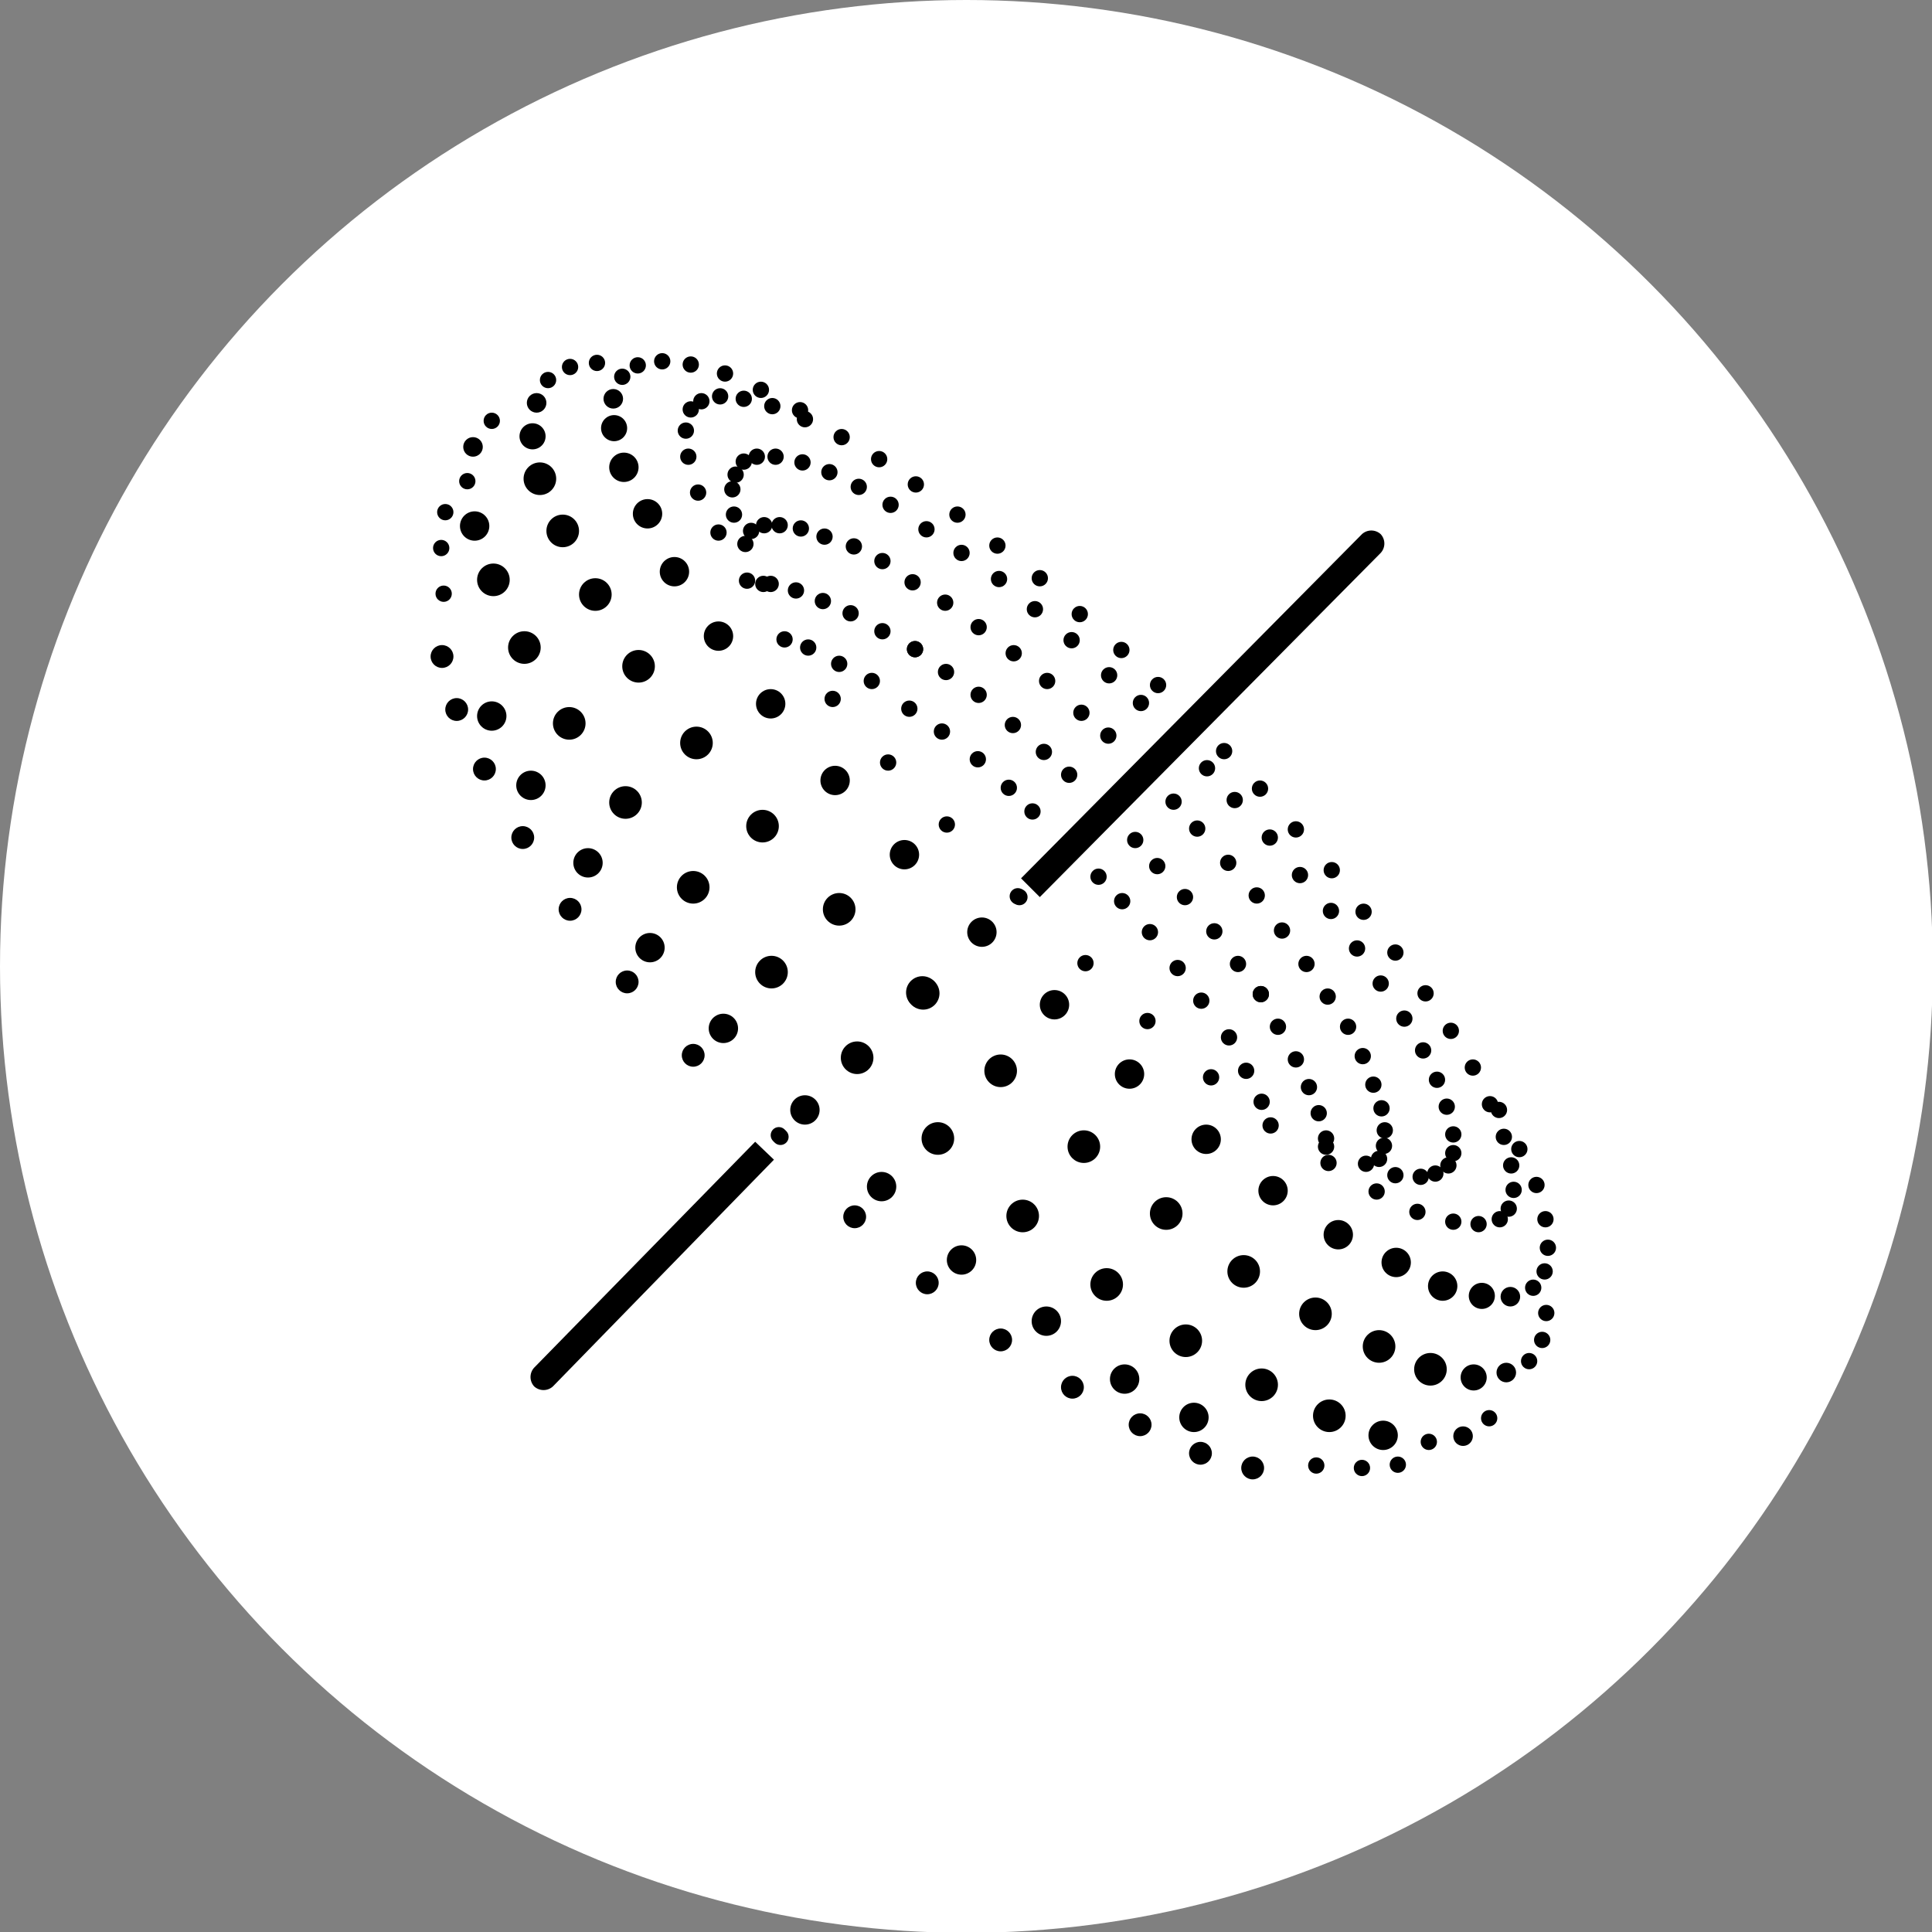 <svg xmlns="http://www.w3.org/2000/svg" viewBox="0 0 23.69 23.69"><rect x="0" y="0" width="23.69" height="23.69" fill="#808080" stroke="none"/><defs><style>.cls-1{fill:#fff;}</style></defs><g id="Capa_2" data-name="Capa 2"><g id="Fonts"><circle class="cls-1" cx="11.85" cy="11.85" r="11.85"/><circle cx="12.5" cy="11" r="0.1"/><circle cx="12.06" cy="11.45" r="0.1"/><circle cx="11.32" cy="12.18" r="0.2"/><circle cx="14.65" cy="8.85" r="0.1"/><circle cx="14.43" cy="9.06" r="0.1"/><circle cx="14.03" cy="9.46" r="0.1"/><circle cx="13.56" cy="9.95" r="0.1"/><circle cx="13.11" cy="10.4" r="0.1"/><circle cx="10.52" cy="12.98" r="0.1"/><circle cx="9.88" cy="13.62" r="0.1"/><circle cx="9.57" cy="13.94" r="0.1"/><circle cx="12.48" cy="10.99" r="0.1"/><circle cx="12.04" cy="11.43" r="0.18"/><circle cx="11.31" cy="12.17" r="0.2"/><circle cx="12.27" cy="13.13" r="0.2"/><circle cx="11.5" cy="13.96" r="0.2"/><circle cx="10.81" cy="14.55" r="0.18"/><circle cx="10.48" cy="14.92" r="0.14"/><circle cx="11.37" cy="15.73" r="0.14"/><circle cx="11.79" cy="15.45" r="0.18"/><circle cx="12.83" cy="16.2" r="0.18"/><circle cx="12.54" cy="14.91" r="0.2"/><circle cx="13.57" cy="15.75" r="0.2"/><circle cx="14.3" cy="14.88" r="0.2"/><circle cx="15.25" cy="15.59" r="0.2"/><circle cx="14.54" cy="16.44" r="0.2"/><circle cx="13.79" cy="16.91" r="0.18"/><circle cx="13.15" cy="17.01" r="0.14"/><circle cx="12.27" cy="16.43" r="0.14"/><circle cx="14.79" cy="13.97" r="0.18"/><circle cx="15.61" cy="14.6" r="0.18"/><circle cx="15.58" cy="13.8" r="0.1"/><circle cx="16.29" cy="14.26" r="0.1"/><circle cx="16.41" cy="15.14" r="0.18"/><circle cx="16.13" cy="16.11" r="0.2"/><circle cx="15.47" cy="16.98" r="0.2"/><circle cx="14.64" cy="17.38" r="0.18"/><circle cx="14.72" cy="17.82" r="0.14"/><circle cx="15.36" cy="18" r="0.14"/><circle cx="16.14" cy="17.97" r="0.1"/><circle cx="16.7" cy="18" r="0.1"/><circle cx="17.14" cy="17.96" r="0.1"/><circle cx="16.3" cy="17.36" r="0.2"/><circle cx="16.96" cy="17.6" r="0.18"/><circle cx="17.54" cy="16.79" r="0.2"/><circle cx="18.17" cy="15.89" r="0.16"/><circle cx="17.82" cy="14.98" r="0.1"/><circle cx="17.42" cy="14.43" r="0.1"/><circle cx="17.11" cy="14.41" r="0.1"/><circle cx="16.75" cy="14.27" r="0.1"/><circle cx="16.26" cy="14.06" r="0.1"/><circle cx="17.6" cy="14.39" r="0.1"/><circle cx="17.76" cy="14.29" r="0.1"/><circle cx="18.5" cy="14.82" r="0.1"/><circle cx="18.56" cy="14.59" r="0.1"/><circle cx="18.95" cy="14.95" r="0.1"/><circle cx="18.84" cy="14.53" r="0.1"/><circle cx="18.53" cy="14.29" r="0.1"/><circle cx="18.44" cy="13.94" r="0.1"/><circle cx="18.27" cy="13.54" r="0.1"/><circle cx="18.06" cy="13.09" r="0.1"/><circle cx="18.38" cy="13.61" r="0.1"/><circle cx="18.63" cy="14.09" r="0.1"/><circle cx="17.82" cy="14.14" r="0.1"/><circle cx="17.82" cy="13.91" r="0.1"/><circle cx="17.74" cy="13.57" r="0.1"/><circle cx="17.62" cy="13.24" r="0.1"/><circle cx="17.45" cy="12.88" r="0.1"/><circle cx="17.79" cy="12.64" r="0.1"/><circle cx="17.48" cy="12.18" r="0.1"/><circle cx="17.11" cy="11.68" r="0.1"/><circle cx="16.72" cy="11.18" r="0.1"/><circle cx="16.33" cy="10.67" r="0.1"/><circle cx="15.89" cy="10.17" r="0.1"/><circle cx="15.45" cy="9.67" r="0.1"/><circle cx="15.01" cy="9.21" r="0.1"/><circle cx="16.71" cy="12.95" r="0.1"/><circle cx="17.22" cy="12.49" r="0.1"/><circle cx="16.97" cy="14.05" r="0.1"/><circle cx="16.98" cy="13.86" r="0.1"/><circle cx="16.94" cy="13.59" r="0.1"/><circle cx="16.84" cy="13.3" r="0.1"/><circle cx="16.53" cy="12.59" r="0.1"/><circle cx="16.93" cy="12.06" r="0.1"/><circle cx="16.91" cy="14.21" r="0.1"/><circle cx="16.28" cy="12.22" r="0.1"/><circle cx="16.64" cy="11.63" r="0.1"/><circle cx="16.02" cy="11.82" r="0.1"/><circle cx="16.32" cy="11.17" r="0.1"/><circle cx="15.72" cy="11.41" r="0.1"/><circle cx="15.94" cy="10.73" r="0.1"/><circle cx="15.41" cy="10.98" r="0.1"/><circle cx="15.57" cy="10.27" r="0.1"/><circle cx="15.06" cy="10.58" r="0.1"/><circle cx="15.14" cy="9.81" r="0.1"/><circle cx="14.68" cy="10.16" r="0.1"/><circle cx="14.8" cy="9.42" r="0.1"/><circle cx="14.39" cy="9.83" r="0.1"/><circle cx="14.64" cy="8.84" r="0.1"/><circle cx="14.43" cy="9.05" r="0.1"/><circle cx="14.02" cy="9.46" r="0.1"/><circle cx="15.18" cy="11.82" r="0.1"/><circle cx="14.73" cy="12.27" r="0.1"/><circle cx="15.46" cy="12.19" r="0.1"/><circle cx="15.46" cy="12.19" r="0.1"/><circle cx="15.07" cy="12.72" r="0.1"/><circle cx="15.67" cy="12.59" r="0.1"/><circle cx="15.28" cy="13.13" r="0.1"/><circle cx="15.89" cy="12.99" r="0.1"/><circle cx="15.47" cy="13.51" r="0.1"/><circle cx="16.05" cy="13.33" r="0.1"/><circle cx="16.17" cy="13.65" r="0.1"/><circle cx="16.26" cy="13.96" r="0.1"/><circle cx="14.89" cy="11.42" r="0.1"/><circle cx="14.44" cy="11.87" r="0.1"/><circle cx="14.53" cy="11" r="0.1"/><circle cx="14.1" cy="11.43" r="0.1"/><circle cx="14.19" cy="10.62" r="0.1"/><circle cx="13.76" cy="11.05" r="0.1"/><circle cx="13.92" cy="10.3" r="0.1"/><circle cx="13.47" cy="10.75" r="0.1"/><circle cx="13.54" cy="9.93" r="0.1"/><circle cx="13.09" cy="10.38" r="0.1"/><circle cx="18.13" cy="15.01" r="0.1"/><circle cx="18.39" cy="14.95" r="0.1"/><circle cx="18.52" cy="15.9" r="0.12"/><circle cx="18.8" cy="15.79" r="0.1"/><circle cx="18.94" cy="15.59" r="0.1"/><circle cx="18.98" cy="15.3" r="0.1"/><circle cx="18.07" cy="16.89" r="0.16"/><circle cx="17.94" cy="17.61" r="0.12"/><circle cx="18.26" cy="17.39" r="0.1"/><circle cx="17.52" cy="17.68" r="0.1"/><circle cx="18.47" cy="16.83" r="0.12"/><circle cx="18.75" cy="16.69" r="0.1"/><circle cx="18.91" cy="16.43" r="0.1"/><circle cx="18.96" cy="16.1" r="0.1"/><circle cx="17.69" cy="15.77" r="0.18"/><circle cx="17.38" cy="14.86" r="0.1"/><circle cx="16.91" cy="16.51" r="0.2"/><circle cx="17.12" cy="15.48" r="0.18"/><circle cx="16.88" cy="14.61" r="0.1"/><circle cx="13.98" cy="17.47" r="0.14"/><circle cx="14.85" cy="13.21" r="0.1"/><circle cx="13.29" cy="14.06" r="0.2"/><circle cx="13.85" cy="13.17" r="0.18"/><circle cx="14.07" cy="12.52" r="0.1"/><circle cx="12.93" cy="12.32" r="0.18"/><circle cx="13.31" cy="11.81" r="0.1"/><circle cx="10.51" cy="12.97" r="0.2"/><circle cx="9.87" cy="13.61" r="0.18"/><circle cx="9.55" cy="13.92" r="0.1"/><circle cx="10.29" cy="11.15" r="0.2"/><circle cx="9.46" cy="11.92" r="0.2"/><circle cx="8.87" cy="12.61" r="0.18"/><circle cx="8.5" cy="12.94" r="0.14"/><circle cx="7.69" cy="12.04" r="0.14"/><circle cx="7.97" cy="11.62" r="0.18"/><circle cx="7.21" cy="10.58" r="0.18"/><circle cx="8.5" cy="10.88" r="0.2"/><circle cx="7.67" cy="9.84" r="0.2"/><circle cx="8.54" cy="9.11" r="0.2"/><circle cx="7.83" cy="8.17" r="0.2"/><circle cx="6.98" cy="8.87" r="0.2"/><circle cx="6.51" cy="9.63" r="0.18"/><circle cx="6.41" cy="10.27" r="0.14"/><circle cx="6.99" cy="11.15" r="0.14"/><circle cx="9.45" cy="8.63" r="0.18"/><circle cx="8.81" cy="7.8" r="0.18"/><circle cx="9.62" cy="7.84" r="0.1"/><circle cx="9.16" cy="7.12" r="0.1"/><circle cx="8.27" cy="7.01" r="0.18"/><circle cx="7.3" cy="7.29" r="0.2"/><circle cx="6.43" cy="7.94" r="0.2"/><circle cx="6.03" cy="8.78" r="0.18"/><circle cx="5.6" cy="8.7" r="0.14"/><circle cx="5.42" cy="8.05" r="0.14"/><circle cx="5.44" cy="7.28" r="0.1"/><circle cx="5.41" cy="6.72" r="0.1"/><circle cx="5.46" cy="6.28" r="0.1"/><circle cx="6.05" cy="7.11" r="0.2"/><circle cx="5.82" cy="6.45" r="0.18"/><circle cx="6.62" cy="5.87" r="0.2"/><circle cx="7.53" cy="5.25" r="0.16"/><circle cx="8.44" cy="5.6" r="0.1"/><circle cx="8.98" cy="6" r="0.1"/><circle cx="9" cy="6.31" r="0.1"/><circle cx="9.14" cy="6.67" r="0.1"/><circle cx="9.36" cy="7.16" r="0.1"/><circle cx="9.02" cy="5.82" r="0.1"/><circle cx="9.12" cy="5.66" r="0.1"/><circle cx="8.6" cy="4.92" r="0.1"/><circle cx="8.83" cy="4.86" r="0.1"/><circle cx="8.47" cy="4.47" r="0.1"/><circle cx="8.89" cy="4.58" r="0.1"/><circle cx="9.12" cy="4.89" r="0.1"/><circle cx="9.47" cy="4.98" r="0.1"/><circle cx="9.87" cy="5.14" r="0.1"/><circle cx="10.32" cy="5.36" r="0.1"/><circle cx="9.81" cy="5.03" r="0.1"/><circle cx="9.33" cy="4.78" r="0.1"/><circle cx="9.28" cy="5.6" r="0.1"/><circle cx="9.51" cy="5.6" r="0.1"/><circle cx="9.84" cy="5.67" r="0.1"/><circle cx="10.17" cy="5.79" r="0.1"/><circle cx="10.53" cy="5.97" r="0.1"/><circle cx="10.78" cy="5.63" r="0.1"/><circle cx="11.23" cy="5.94" r="0.1"/><circle cx="11.74" cy="6.31" r="0.1"/><circle cx="12.23" cy="6.69" r="0.1"/><circle cx="12.75" cy="7.09" r="0.1"/><circle cx="13.24" cy="7.53" r="0.1"/><circle cx="13.75" cy="7.97" r="0.1"/><circle cx="14.2" cy="8.4" r="0.1"/><circle cx="10.47" cy="6.7" r="0.1"/><circle cx="10.92" cy="6.19" r="0.1"/><circle cx="9.37" cy="6.44" r="0.1"/><circle cx="9.56" cy="6.44" r="0.1"/><circle cx="9.82" cy="6.48" r="0.1"/><circle cx="10.11" cy="6.58" r="0.1"/><circle cx="10.82" cy="6.88" r="0.1"/><circle cx="11.36" cy="6.49" r="0.1"/><circle cx="9.21" cy="6.51" r="0.1"/><circle cx="11.19" cy="7.14" r="0.1"/><circle cx="11.79" cy="6.78" r="0.1"/><circle cx="11.59" cy="7.39" r="0.1"/><circle cx="12.25" cy="7.1" r="0.1"/><circle cx="12" cy="7.69" r="0.1"/><circle cx="12.69" cy="7.47" r="0.1"/><circle cx="12.43" cy="8.01" r="0.1"/><circle cx="13.14" cy="7.85" r="0.1"/><circle cx="12.84" cy="8.35" r="0.1"/><circle cx="13.6" cy="8.28" r="0.1"/><circle cx="13.26" cy="8.74" r="0.1"/><circle cx="13.99" cy="8.62" r="0.1"/><circle cx="13.59" cy="9.02" r="0.1"/><circle cx="11.6" cy="8.24" r="0.1"/><circle cx="11.15" cy="8.69" r="0.1"/><circle cx="11.22" cy="7.96" r="0.1"/><circle cx="11.22" cy="7.96" r="0.1"/><circle cx="10.69" cy="8.35" r="0.1"/><circle cx="10.82" cy="7.74" r="0.1"/><circle cx="10.29" cy="8.14" r="0.1"/><circle cx="10.43" cy="7.52" r="0.1"/><circle cx="9.91" cy="7.94" r="0.1"/><circle cx="10.09" cy="7.37" r="0.1"/><circle cx="9.76" cy="7.24" r="0.1"/><circle cx="9.45" cy="7.16" r="0.1"/><circle cx="12" cy="8.52" r="0.1"/><circle cx="11.55" cy="8.97" r="0.1"/><circle cx="12.42" cy="8.89" r="0.1"/><circle cx="11.99" cy="9.31" r="0.1"/><circle cx="12.8" cy="9.22" r="0.1"/><circle cx="12.37" cy="9.66" r="0.1"/><circle cx="13.11" cy="9.5" r="0.1"/><circle cx="12.66" cy="9.95" r="0.1"/><circle cx="8.41" cy="5.28" r="0.1"/><circle cx="8.47" cy="5.02" r="0.1"/><circle cx="7.52" cy="4.89" r="0.12"/><circle cx="7.63" cy="4.62" r="0.1"/><circle cx="7.82" cy="4.48" r="0.1"/><circle cx="8.12" cy="4.43" r="0.1"/><circle cx="6.53" cy="5.35" r="0.16"/><circle cx="5.8" cy="5.48" r="0.12"/><circle cx="6.03" cy="5.16" r="0.1"/><circle cx="5.73" cy="5.9" r="0.1"/><circle cx="6.58" cy="4.94" r="0.12"/><circle cx="6.72" cy="4.66" r="0.1"/><circle cx="6.99" cy="4.5" r="0.1"/><circle cx="7.32" cy="4.45" r="0.1"/><circle cx="7.65" cy="5.73" r="0.18"/><circle cx="8.56" cy="6.04" r="0.1"/><circle cx="6.9" cy="6.51" r="0.2"/><circle cx="7.94" cy="6.3" r="0.18"/><circle cx="8.81" cy="6.53" r="0.1"/><circle cx="5.94" cy="9.43" r="0.14"/><circle cx="10.21" cy="8.57" r="0.1"/><circle cx="9.35" cy="10.13" r="0.2"/><circle cx="10.24" cy="9.57" r="0.18"/><circle cx="10.89" cy="9.35" r="0.1"/><circle cx="11.09" cy="10.48" r="0.18"/><circle cx="11.61" cy="10.11" r="0.1"/><path d="M6.55,17h0a.17.17,0,0,1,0-.23L9.26,14l.23.22L6.78,17A.17.17,0,0,1,6.55,17Z"/><path d="M12.75,11l-.23-.23L16.7,6.55a.17.17,0,0,1,.23,0h0a.17.17,0,0,1,0,.23Z"/></g></g></svg>